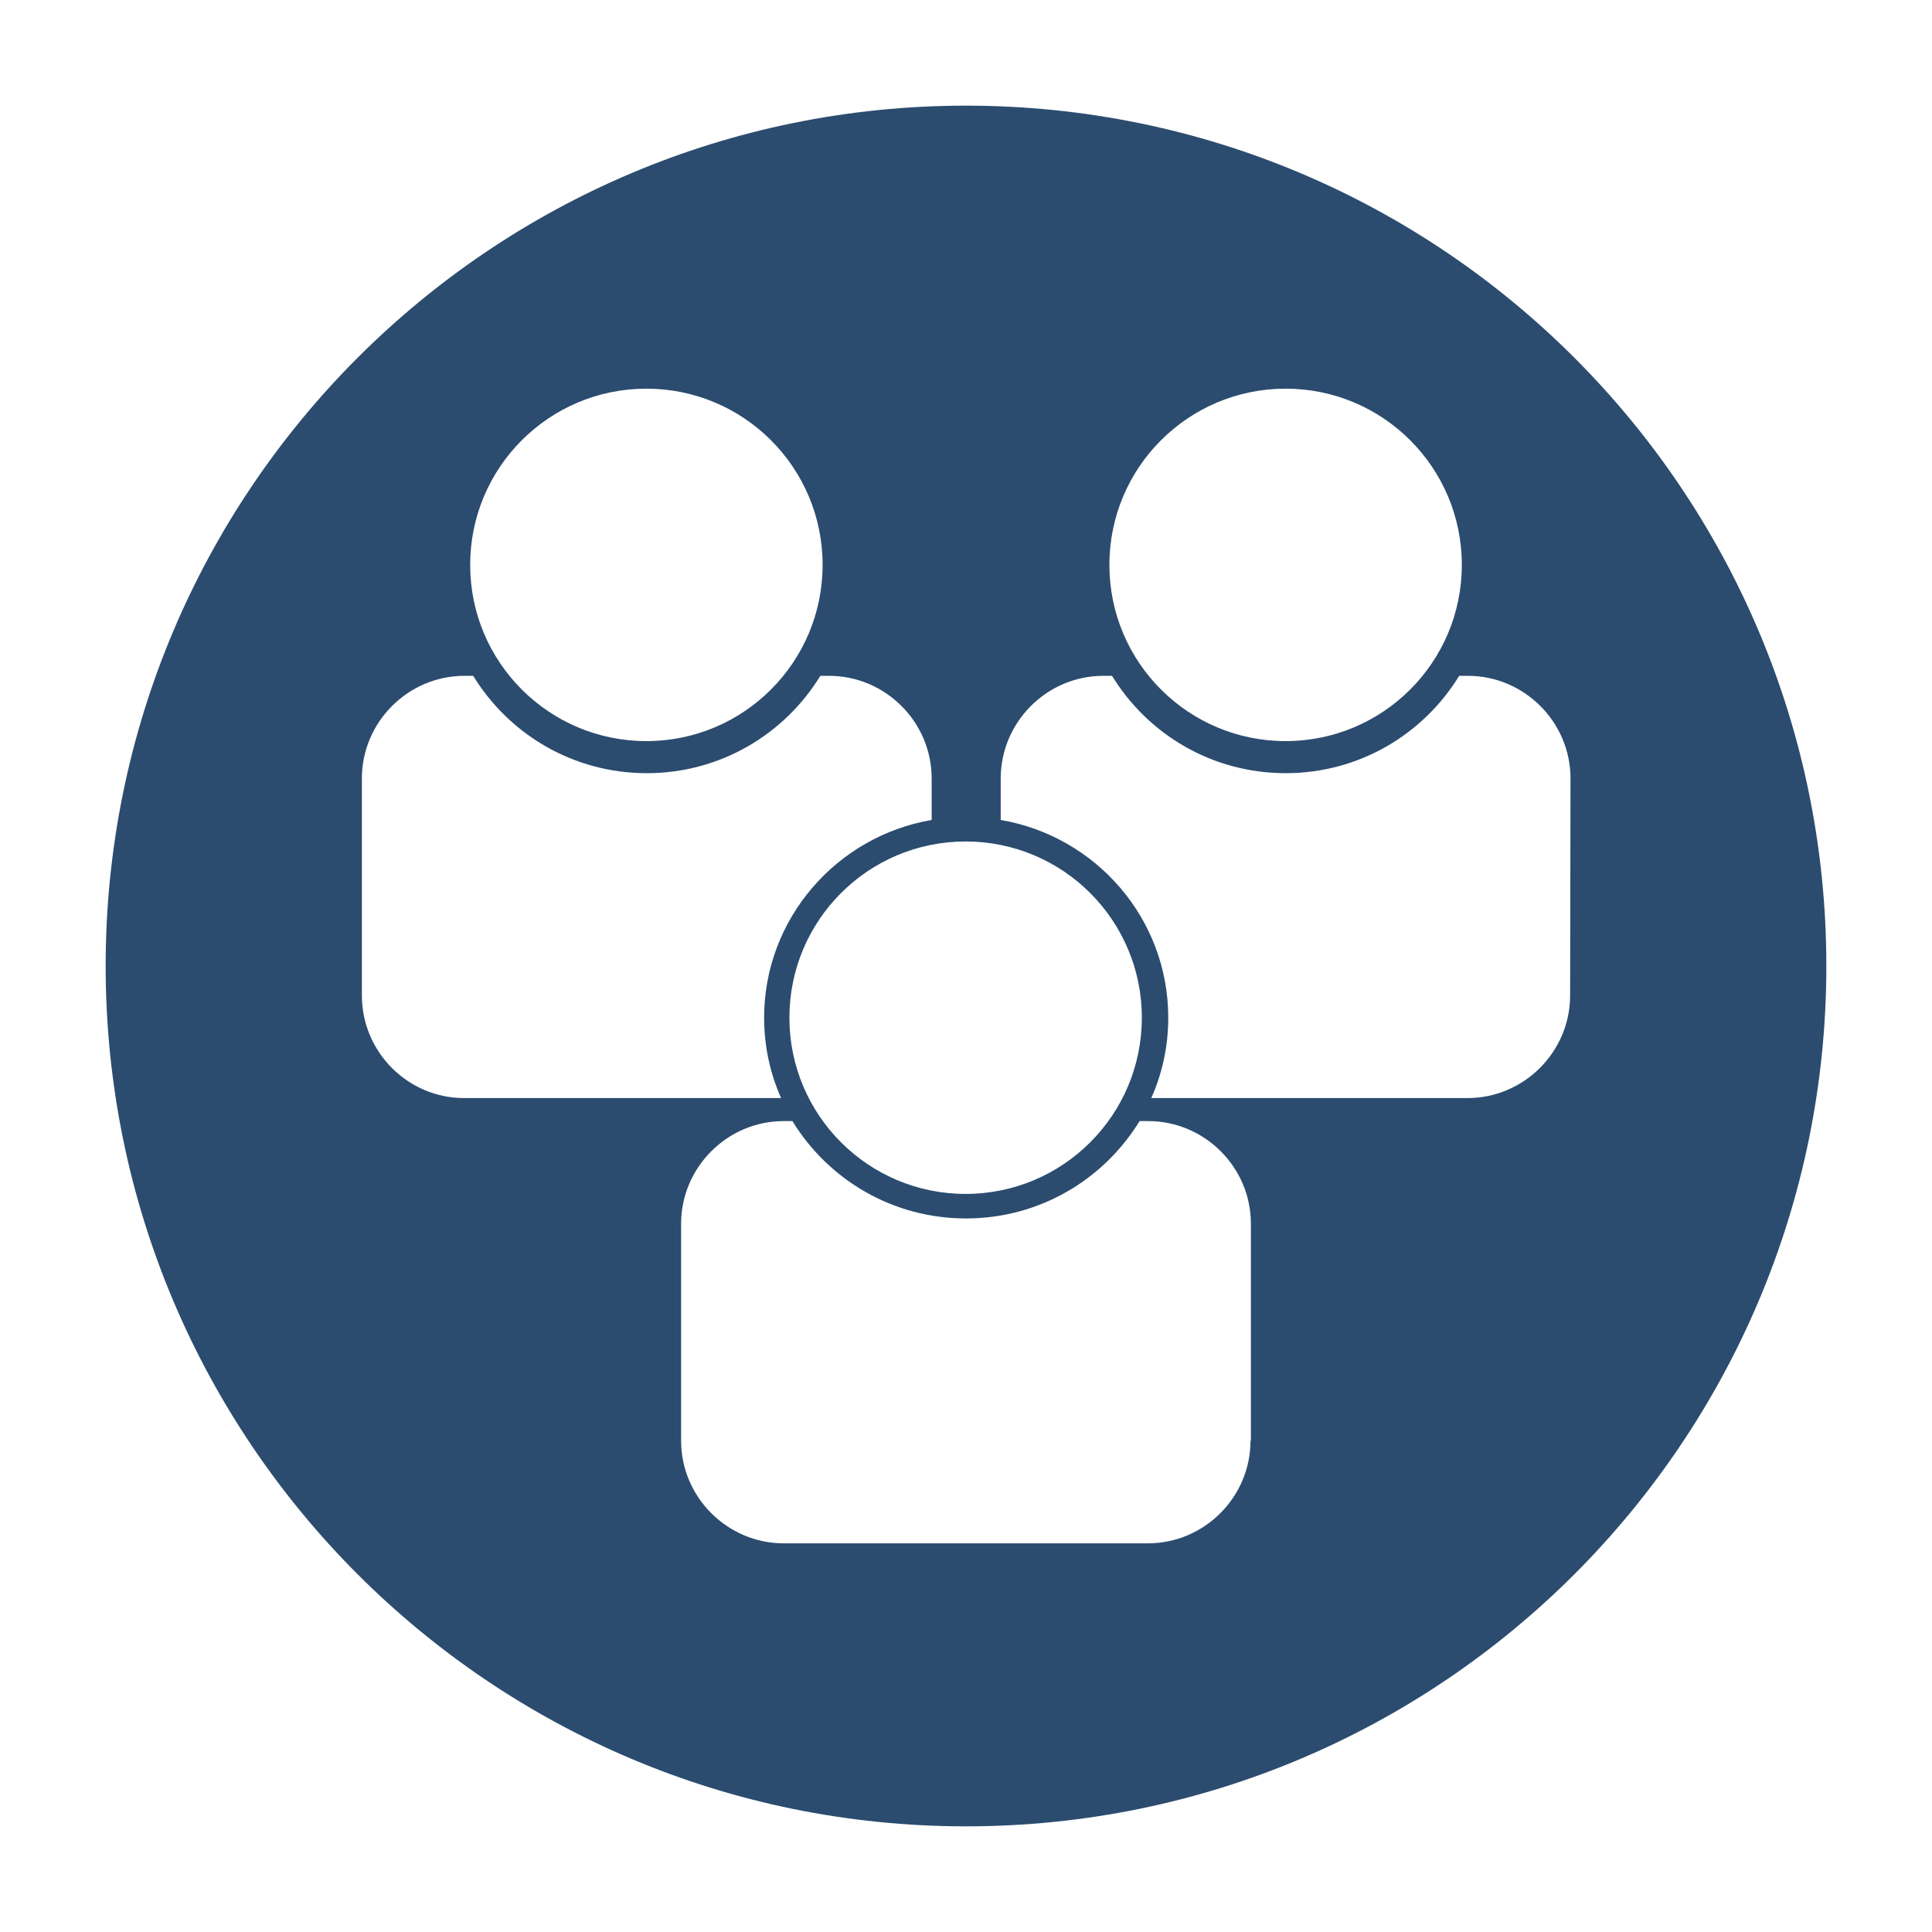 <?xml version="1.0" encoding="utf-8"?>
<!-- Generator: Adobe Illustrator 22.1.0, SVG Export Plug-In . SVG Version: 6.00 Build 0)  -->
<svg version="1.1" id="Calque_1" xmlns="http://www.w3.org/2000/svg" xmlns:xlink="http://www.w3.org/1999/xlink" x="0px" y="0px"
	 viewBox="0 0 512 512" style="enable-background:new 0 0 512 512;" xml:space="preserve">
<style type="text/css">
	.st0{display:none;}
	.st1{display:inline;fill:#464646;}
	.st2{display:inline;}
	.st3{fill:#464646;}
	.st4{clip-path:url(#SVGID_2_);}
	.st5{fill:#2B4C6F;}
</style>
<g>
	<g id="Layer_1" class="st0">
		<path class="st1" d="M256,28C130.1,28,28,130.1,28,256s102.1,228,228,228s228-102.1,228-228S381.9,28,256,28z M256,122
			c36.7,0,66.5,29.8,66.5,66.5S292.7,255,256,255s-66.5-29.8-66.5-66.5S219.3,122,256,122z M363.5,351.2c0,21.3-17.4,38.7-38.7,38.7
			H187.2c-21.3,0-38.7-17.4-38.7-38.7v-82c0-21.3,17.4-38.7,38.7-38.7h3.2c13.5,22,37.8,36.7,65.5,36.7s52-14.7,65.5-36.7h3.2
			c21.3,0,38.7,17.4,38.7,38.7v82H363.5z"/>
	</g>
	<g id="Layer_2" class="st0">
		<g class="st2">
			<path class="st3" d="M366.8,29h-279c-27.5,0-50,22.5-50,50v354c0,27.5,22.5,50,50,50h279c27.5,0,50-22.5,50-50V79
				C416.8,51.5,394.3,29,366.8,29z M227.3,122c36.7,0,66.5,29.8,66.5,66.5S264,255,227.3,255s-66.5-29.8-66.5-66.5
				S190.5,122,227.3,122z M334.8,351.2c0,21.3-17.4,38.7-38.7,38.7H158.5c-21.3,0-38.7-17.4-38.7-38.7v-82
				c0-21.3,17.4-38.7,38.7-38.7h3.2c13.5,22,37.8,36.7,65.5,36.7s52-14.7,65.5-36.7h3.2c21.3,0,38.7,17.4,38.7,38.7v82H334.8z"/>
			<g>
				<g>
					<defs>
						<rect id="SVGID_1_" x="412.8" y="113" width="61.5" height="275"/>
					</defs>
					<use xlink:href="#SVGID_1_"  style="overflow:visible;fill:#464646;"/>
					<clipPath id="SVGID_2_">
						<use xlink:href="#SVGID_1_"  style="overflow:visible;"/>
					</clipPath>
					<g class="st4">
						<path class="st3" d="M464.3,120h-72c-5.5,0-10,4.5-10,10v46c0,5.5,4.5,10,10,10h72c5.5,0,10-4.5,10-10v-46
							C474.3,124.5,469.8,120,464.3,120z"/>
						<path class="st3" d="M436.8,318h-72c-5.5,0-10,4.5-10,10v46c0,5.5,4.5,10,10,10h72c5.5,0,10-4.5,10-10v-46
							C446.8,322.5,442.3,318,436.8,318z"/>
						<path class="st3" d="M453.8,219h-72c-5.5,0-10,4.5-10,10v46c0,5.5,4.5,10,10,10h72c5.5,0,10-4.5,10-10v-46
							C463.8,223.5,459.3,219,453.8,219z"/>
					</g>
				</g>
			</g>
		</g>
	</g>
	<g id="Layer_3" class="st0">
		<g class="st2">
			<path class="st3" d="M475,107h-20.5c-3.2,22-22.1,39-45,39s-41.9-17-45-39h-217c-3.2,22-22.1,39-45,39s-41.9-17-45-39H37
				c-5.5,0-10,4.5-10,10v322c0,5.5,4.5,10,10,10h438c5.5,0,10-4.5,10-10V117C485,111.5,480.5,107,475,107z M156,175
				c28.2,0,51.1,22.9,51.1,51.1s-22.9,51.1-51.1,51.1s-51.1-22.9-51.1-51.1S127.8,175,156,175z M238.6,351.2
				c0,16.4-13.4,29.8-29.8,29.8H103.1c-16.4,0-29.8-13.4-29.8-29.8v-63c0-16.4,13.4-29.8,29.8-29.8h2.5c10.4,16.9,29,28.2,50.4,28.2
				s40-11.3,50.4-28.2h2.5c16.4,0,29.8,13.4,29.8,29.8L238.6,351.2L238.6,351.2z M438,348c0,5.5-4.5,10-10,10H273
				c-5.5,0-10-4.5-10-10v-7c0-5.5,4.5-10,10-10h155c5.5,0,10,4.5,10,10V348z M438,283c0,5.5-4.5,10-10,10H273c-5.5,0-10-4.5-10-10
				v-7c0-5.5,4.5-10,10-10h155c5.5,0,10,4.5,10,10V283z M438,218c0,5.5-4.5,10-10,10H273c-5.5,0-10-4.5-10-10v-7c0-5.5,4.5-10,10-10
				h155c5.5,0,10,4.5,10,10V218z"/>
			<path class="st3" d="M102.5,63C82.3,63,66,79.3,66,99.5S82.3,136,102.5,136S139,119.7,139,99.5S122.7,63,102.5,63z M102.5,123
				c-13,0-23.5-10.5-23.5-23.5S89.5,76,102.5,76S126,86.5,126,99.5S115.5,123,102.5,123z"/>
			<path class="st3" d="M410.5,63C390.3,63,374,79.3,374,99.5s16.3,36.5,36.5,36.5S447,119.7,447,99.5S430.7,63,410.5,63z
				 M410.5,123c-13,0-23.5-10.5-23.5-23.5S397.5,76,410.5,76S434,86.5,434,99.5S423.5,123,410.5,123z"/>
		</g>
	</g>
	<g id="Layer_4" class="st0">
		<g class="st2">
			<path class="st3" d="M357.4,182.7h-64c-4.1,0-7.5,3.4-7.5,7.5l0,0c0,4.1,3.4,7.5,7.5,7.5h64c4.1,0,7.5-3.4,7.5-7.5l0,0
				C364.9,186,361.5,182.7,357.4,182.7z"/>
			<path class="st3" d="M357.4,155.3h-64c-4.1,0-7.5,3.4-7.5,7.5s3.4,7.5,7.5,7.5h64c4.1,0,7.5-3.4,7.5-7.5S361.5,155.3,357.4,155.3
				z"/>
			<path class="st3" d="M256,28C130.1,28,28,130.1,28,256s102.1,228,228,228s228-102.1,228-228S381.9,28,256,28z M197,194
				c28.5,0,51.6,23.1,51.6,51.6s-23.1,51.6-51.6,51.6s-51.6-23.1-51.6-51.6S168.5,194,197,194z M280.5,371.9
				c0,16.5-13.5,30.1-30.1,30.1H143.6c-16.5,0-30.1-13.5-30.1-30.1v-63.7c0-16.5,13.5-30.1,30.1-30.1h2.5
				c10.5,17.1,29.3,28.5,50.9,28.5s40.4-11.4,50.9-28.5h2.5c16.5,0,30.1,13.5,30.1,30.1V371.9z M405.4,183.7
				c0,17.9-12.7,32.6-28.2,32.6h-62.1L255.2,240l17.9-23.8h0.4c-15.5,0-28.2-14.7-28.2-32.6v-41.3c0-17.9,12.7-32.6,28.2-32.6h103.7
				c15.5,0,28.2,14.7,28.2,32.6L405.4,183.7L405.4,183.7z"/>
			<path class="st3" d="M357.4,128h-64c-4.1,0-7.5,3.4-7.5,7.5s3.4,7.5,7.5,7.5h64c4.1,0,7.5-3.4,7.5-7.5S361.5,128,357.4,128z"/>
		</g>
	</g>
	<g id="Layer_5" class="st0">
		<path class="st1" d="M255,27C129.1,27,27,129.1,27,255s102.1,228,228,228s228-102.1,228-228S380.9,27,255,27z M208.6,146.8
			c34,0,61.6,27.6,61.6,61.6S242.6,270,208.6,270S147,242.4,147,208.4S174.6,146.8,208.6,146.8z M308.1,359.1
			c0,19.7-16.1,35.9-35.9,35.9H144.9c-19.7,0-35.9-16.1-35.9-35.9v-75.9c0-19.7,16.1-35.9,35.9-35.9h3c12.5,20.4,35,34,60.7,34
			s48.2-13.6,60.7-34h3c19.7,0,35.9,16.1,35.9,35.9L308.1,359.1L308.1,359.1z M378.4,205.9V257h-23.9v-51.1h-51.1V182h51.1v-51h23.9
			v51.1h51.1V206h-51.1V205.9z"/>
	</g>
	<g id="Layer_6" class="st0">
		<path class="st1" d="M256,28C130.1,28,28,130.1,28,256s102.1,228,228,228s228-102.1,228-228S381.9,28,256,28z M209.6,147.8
			c34,0,61.6,27.6,61.6,61.6S243.6,271,209.6,271S148,243.4,148,209.4S175.6,147.8,209.6,147.8z M309.1,360.1
			c0,19.7-16.1,35.9-35.9,35.9H145.9c-19.7,0-35.9-16.1-35.9-35.9v-75.9c0-19.7,16.1-35.9,35.9-35.9h3c12.5,20.4,35,34,60.7,34
			s48.2-13.6,60.7-34h3c19.7,0,35.9,16.1,35.9,35.9L309.1,360.1L309.1,360.1z M305,207v-24h122v24H305z"/>
	</g>
	<g id="Layer_7" class="st0">
		<path class="st1" d="M256,28C130.1,28,28,130.1,28,256s102.1,228,228,228s228-102.1,228-228S381.9,28,256,28z M209.6,147.8
			c34,0,61.6,27.6,61.6,61.6S243.6,271,209.6,271S148,243.4,148,209.4S175.6,147.8,209.6,147.8z M309.1,360.1
			c0,19.7-16.1,35.9-35.9,35.9H145.9c-19.7,0-35.9-16.1-35.9-35.9v-75.9c0-19.7,16.1-35.9,35.9-35.9h3c12.5,20.4,35,34,60.7,34
			s48.2-13.6,60.7-34h3c19.7,0,35.9,16.1,35.9,35.9L309.1,360.1L309.1,360.1z M368.8,239.2l-17,17l-17-17l-41-41l17-17l41,41
			l69.3-69.3l17,17L368.8,239.2z"/>
	</g>
	<g id="Layer_8">
		<g>
			<path class="st5" d="M256,28C130.1,28,28,130.1,28,256s102.1,228,228,228s228-102.1,228-228S381.9,28,256,28z M340.7,103
				c25.8,0,46.7,20.9,46.7,46.7s-20.9,46.7-46.7,46.7c-25.8,0-46.7-20.9-46.7-46.7S314.9,103,340.7,103z M302.6,269.7
				c0,25.8-20.9,46.7-46.7,46.7s-46.7-20.9-46.7-46.7s20.9-46.7,46.7-46.7C281.7,223,302.6,243.9,302.6,269.7z M171.3,103
				c25.8,0,46.7,20.9,46.7,46.7s-20.9,46.7-46.7,46.7s-46.7-20.9-46.7-46.7C124.6,123.9,145.5,103,171.3,103z M95.9,263.8v-57.5
				c0-14.9,12.2-27.2,27.2-27.2h2.3c9.5,15.5,26.5,25.8,46,25.8s36.5-10.3,46-25.8h2.3c14.9,0,27.2,12.2,27.2,27.2v11
				c-25.2,4.3-44.4,26.2-44.4,52.4c0,7.6,1.6,14.8,4.5,21.3h-84C108.1,291,95.9,278.8,95.9,263.8z M331.4,381.8
				c0,14.9-12.2,27.2-27.2,27.2h-96.5c-14.9,0-27.2-12.2-27.2-27.2v-57.5c0-14.9,12.2-27.2,27.2-27.2h2.3
				c9.5,15.5,26.5,25.8,46,25.8s36.5-10.3,46-25.8h2.3c14.9,0,27.2,12.2,27.2,27.2v57.5H331.4z M416.1,263.8
				c0,14.9-12.2,27.2-27.2,27.2h-83.8c2.9-6.5,4.5-13.7,4.5-21.3c0-26.3-19.2-48.1-44.4-52.4v-11c0-14.9,12.2-27.2,27.2-27.2h2.3
				c9.5,15.5,26.5,25.8,46,25.8s36.5-10.3,46-25.8h2.3c14.9,0,27.2,12.2,27.2,27.2L416.1,263.8L416.1,263.8z"/>
		</g>
	</g>
</g>
</svg>
